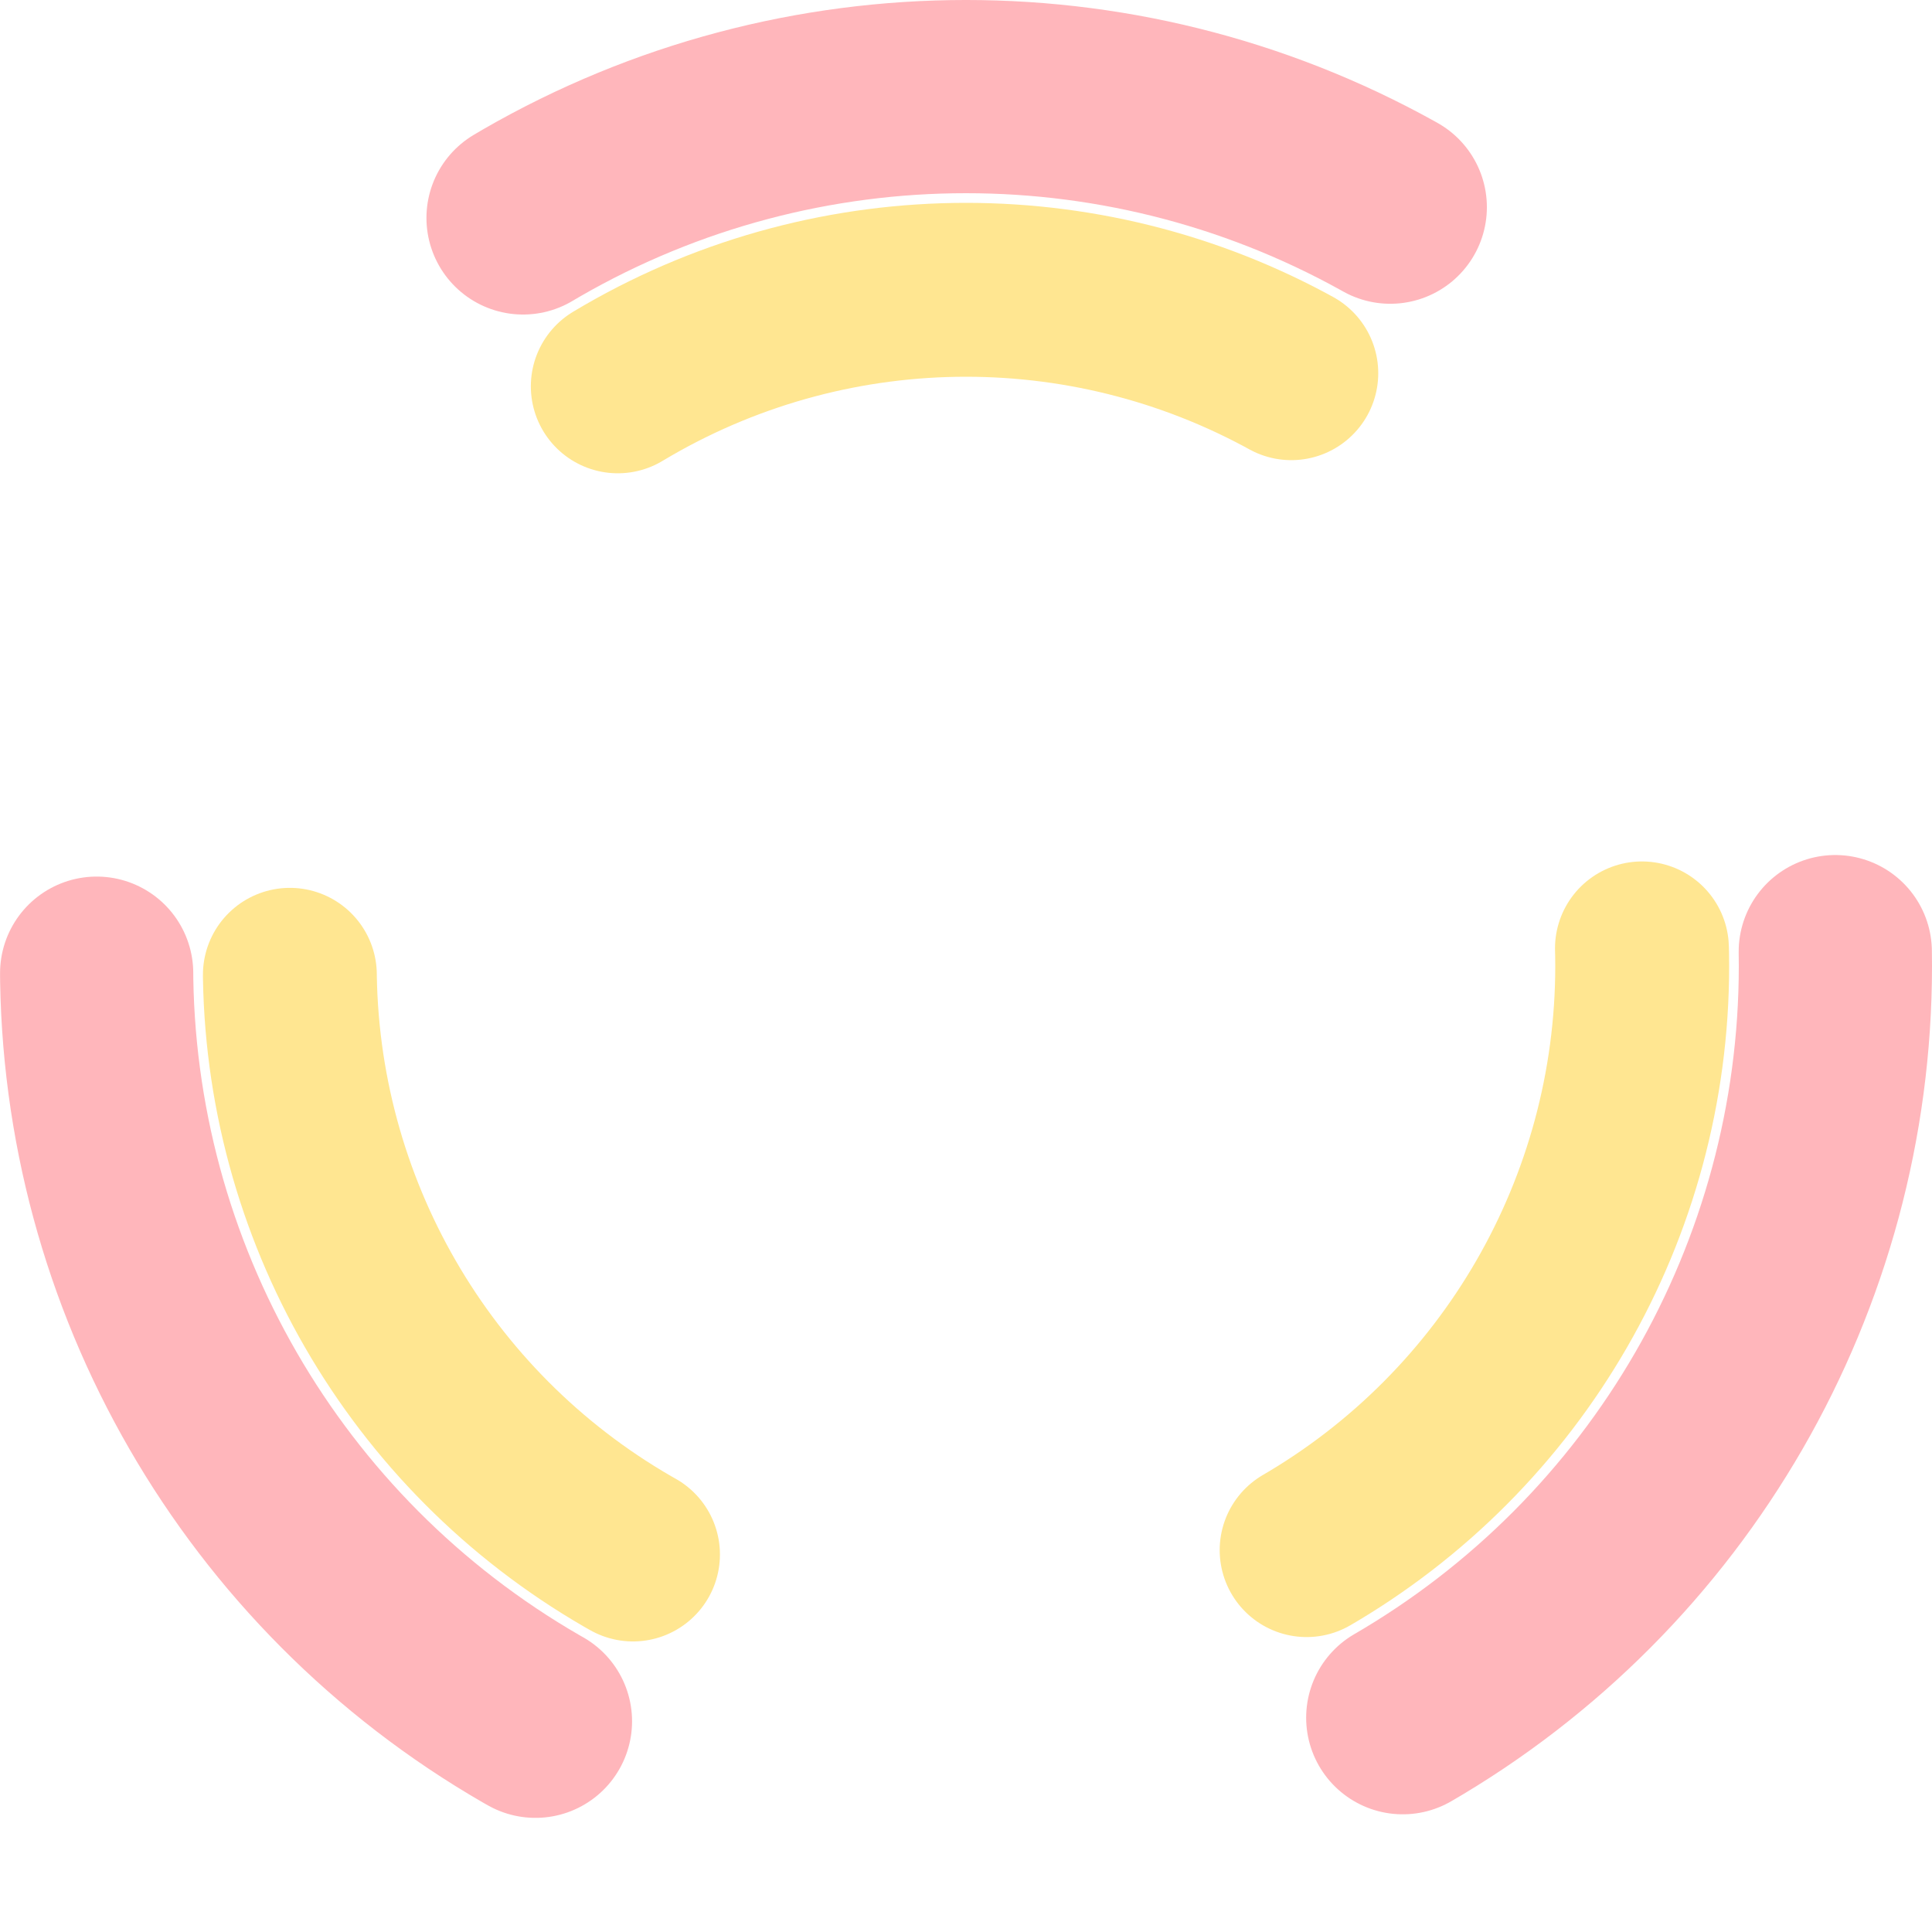 <svg xmlns="http://www.w3.org/2000/svg" width='200' height='200'>

<circle cx="100" cy="100" r="90" stroke-width="20" stroke="#ffb6bb" stroke-dasharray="94" fill="none" stroke-linecap="round">
<animateTransform attributeName="transform" type="rotate" dur="2s" repeatCount="indefinite" keyTimes="0;1" values="0 100 100;360 100 100"></animateTransform>
</circle>

<circle cx="100" cy="100" r="70" stroke-width="18" stroke="#ffe691" stroke-dasharray="73" fill="none" stroke-linecap="round">
<animateTransform attributeName="transform" type="rotate" dur="3s" repeatCount="indefinite" keyTimes="0;1" values="0 100 100;-360 100 100"></animateTransform>
</circle>

</svg>